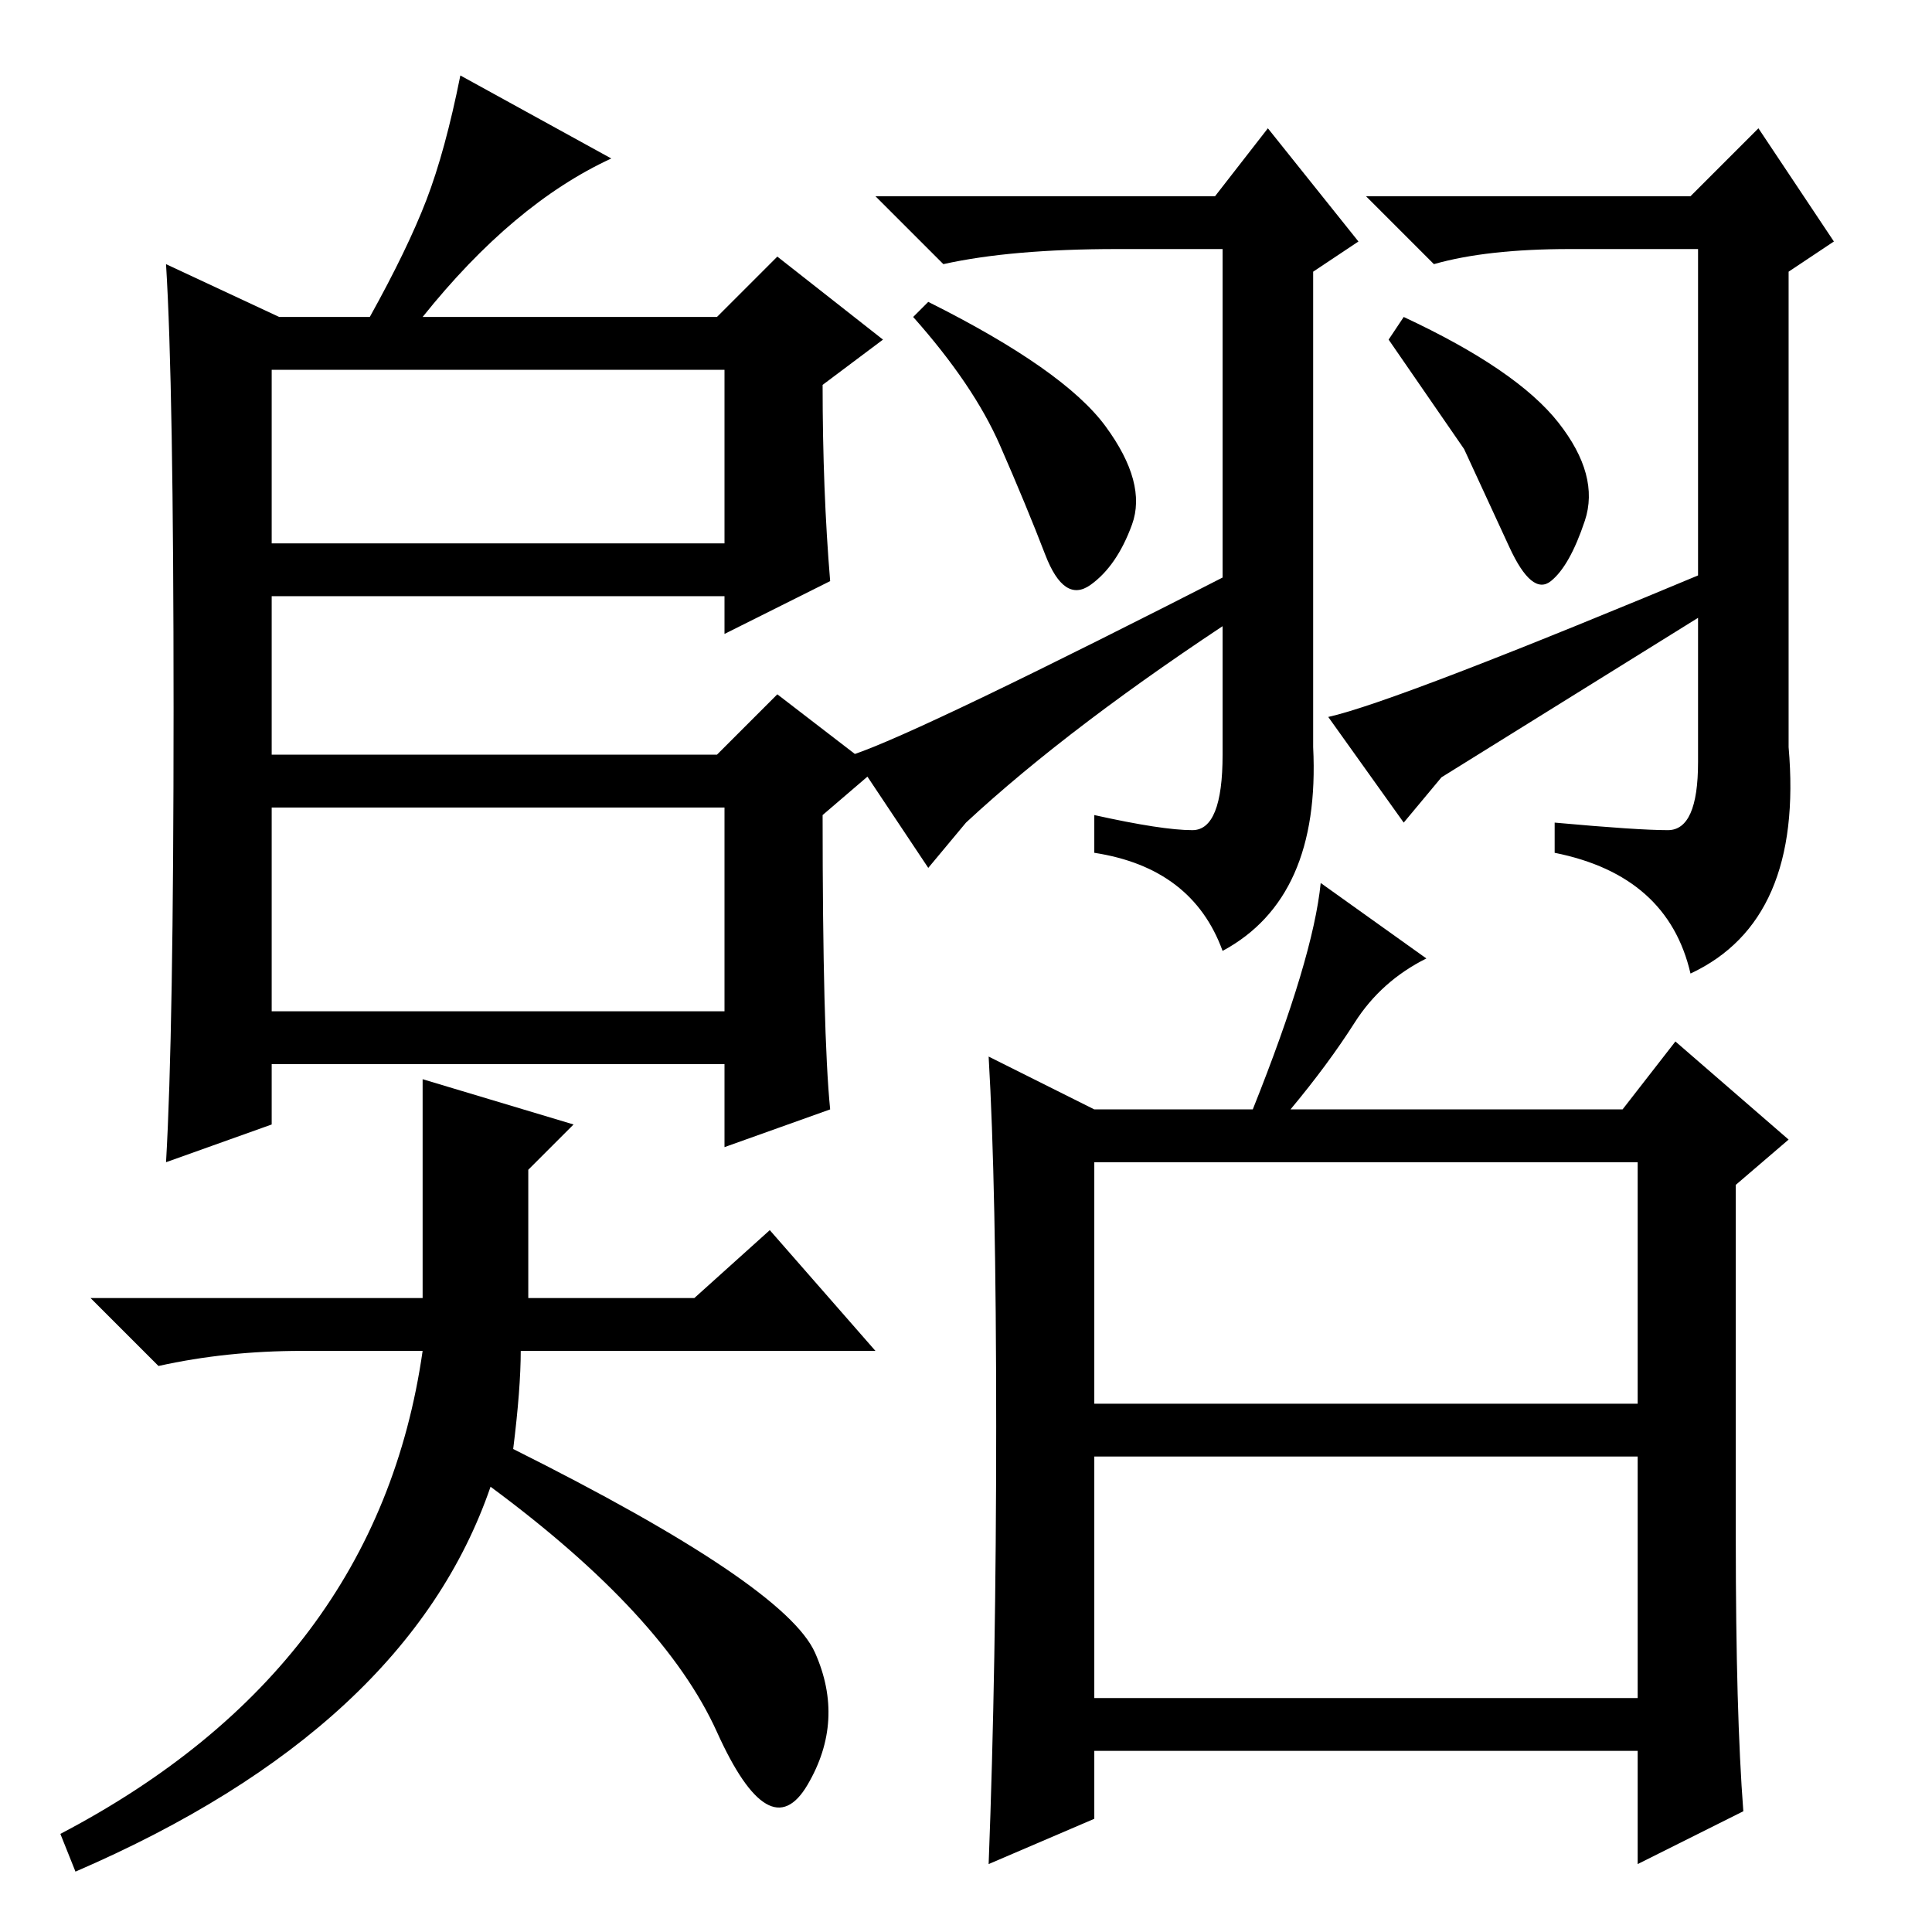 <?xml version="1.0" standalone="no"?>
<!DOCTYPE svg PUBLIC "-//W3C//DTD SVG 1.1//EN" "http://www.w3.org/Graphics/SVG/1.1/DTD/svg11.dtd" >
<svg xmlns="http://www.w3.org/2000/svg" xmlns:xlink="http://www.w3.org/1999/xlink" version="1.1" viewBox="0 -36 256 256">
  <g transform="matrix(1 0 0 -1 0 220)">
   <path fill="currentColor"
d="M110 109l-14 -5v11h-60v-8l-14 -5q1 17 1 60t-1 59l15 -7h12q5 9 7.5 15.5t4.5 16.5l20 -11q-13 -6 -25 -21h39l8 8l14 -11l-8 -6q0 -14 1 -26l-14 -7v5h-60v-21h59l8 8l13 -10l-7 -6q0 -29 1 -39zM36 184h60v23h-60v-23zM36 122h60v27h-60v-27zM68 64q36 -18 40 -27
t-1 -17.5t-12 7t-30 32.5q-11 -32 -55 -51l-2 5q42 22 48 64h-16q-10 0 -19 -2l-9 9h44v29l20 -6l-6 -6v-17h22l10 9l14 -16h-47q0 -5 -1 -13zM165 175q-23 -15 -37 -28l-5 -6l-10 15q9 3 52 25v-6zM146.5 199.5q5.5 -7.5 3.5 -13t-5.5 -8t-6 4t-6 14.5t-11.5 17l2 2
q18 -9 23.5 -16.5zM206.5 200q5.5 -7 3.5 -13t-4.5 -8t-5.5 4.5l-6 13t-10 14.5l2 3q15 -7 20.5 -14zM191 153l-5 -6l-10 14q9 2 52 20v-5zM145 70h72v32h-72v-32zM145 31h72v32h-72v-32zM179.5 120.5q-3.5 -5.5 -8.5 -11.5h44l7 9l15 -13l-7 -6v-47q0 -23 1 -36l-14 -7v15
h-72v-9l-14 -6q1 26 1 58t-1 49l14 -7h21q8 20 9 30l14 -10q-6 -3 -9.5 -8.5zM162 223h-14q-14 0 -23 -2l-9 9h45l7 9l12 -15l-6 -4v-63q1 -20 -12 -27q-4 11 -17 13v5q9 -2 13 -2t4 10v67zM225 223h-17q-11 0 -18 -2l-9 9h43l9 9l10 -15l-6 -4v-63q2 -23 -13 -30
q-3 13 -18 16v4q11 -1 15 -1t4 9v68z" />
  </g>

</svg>
